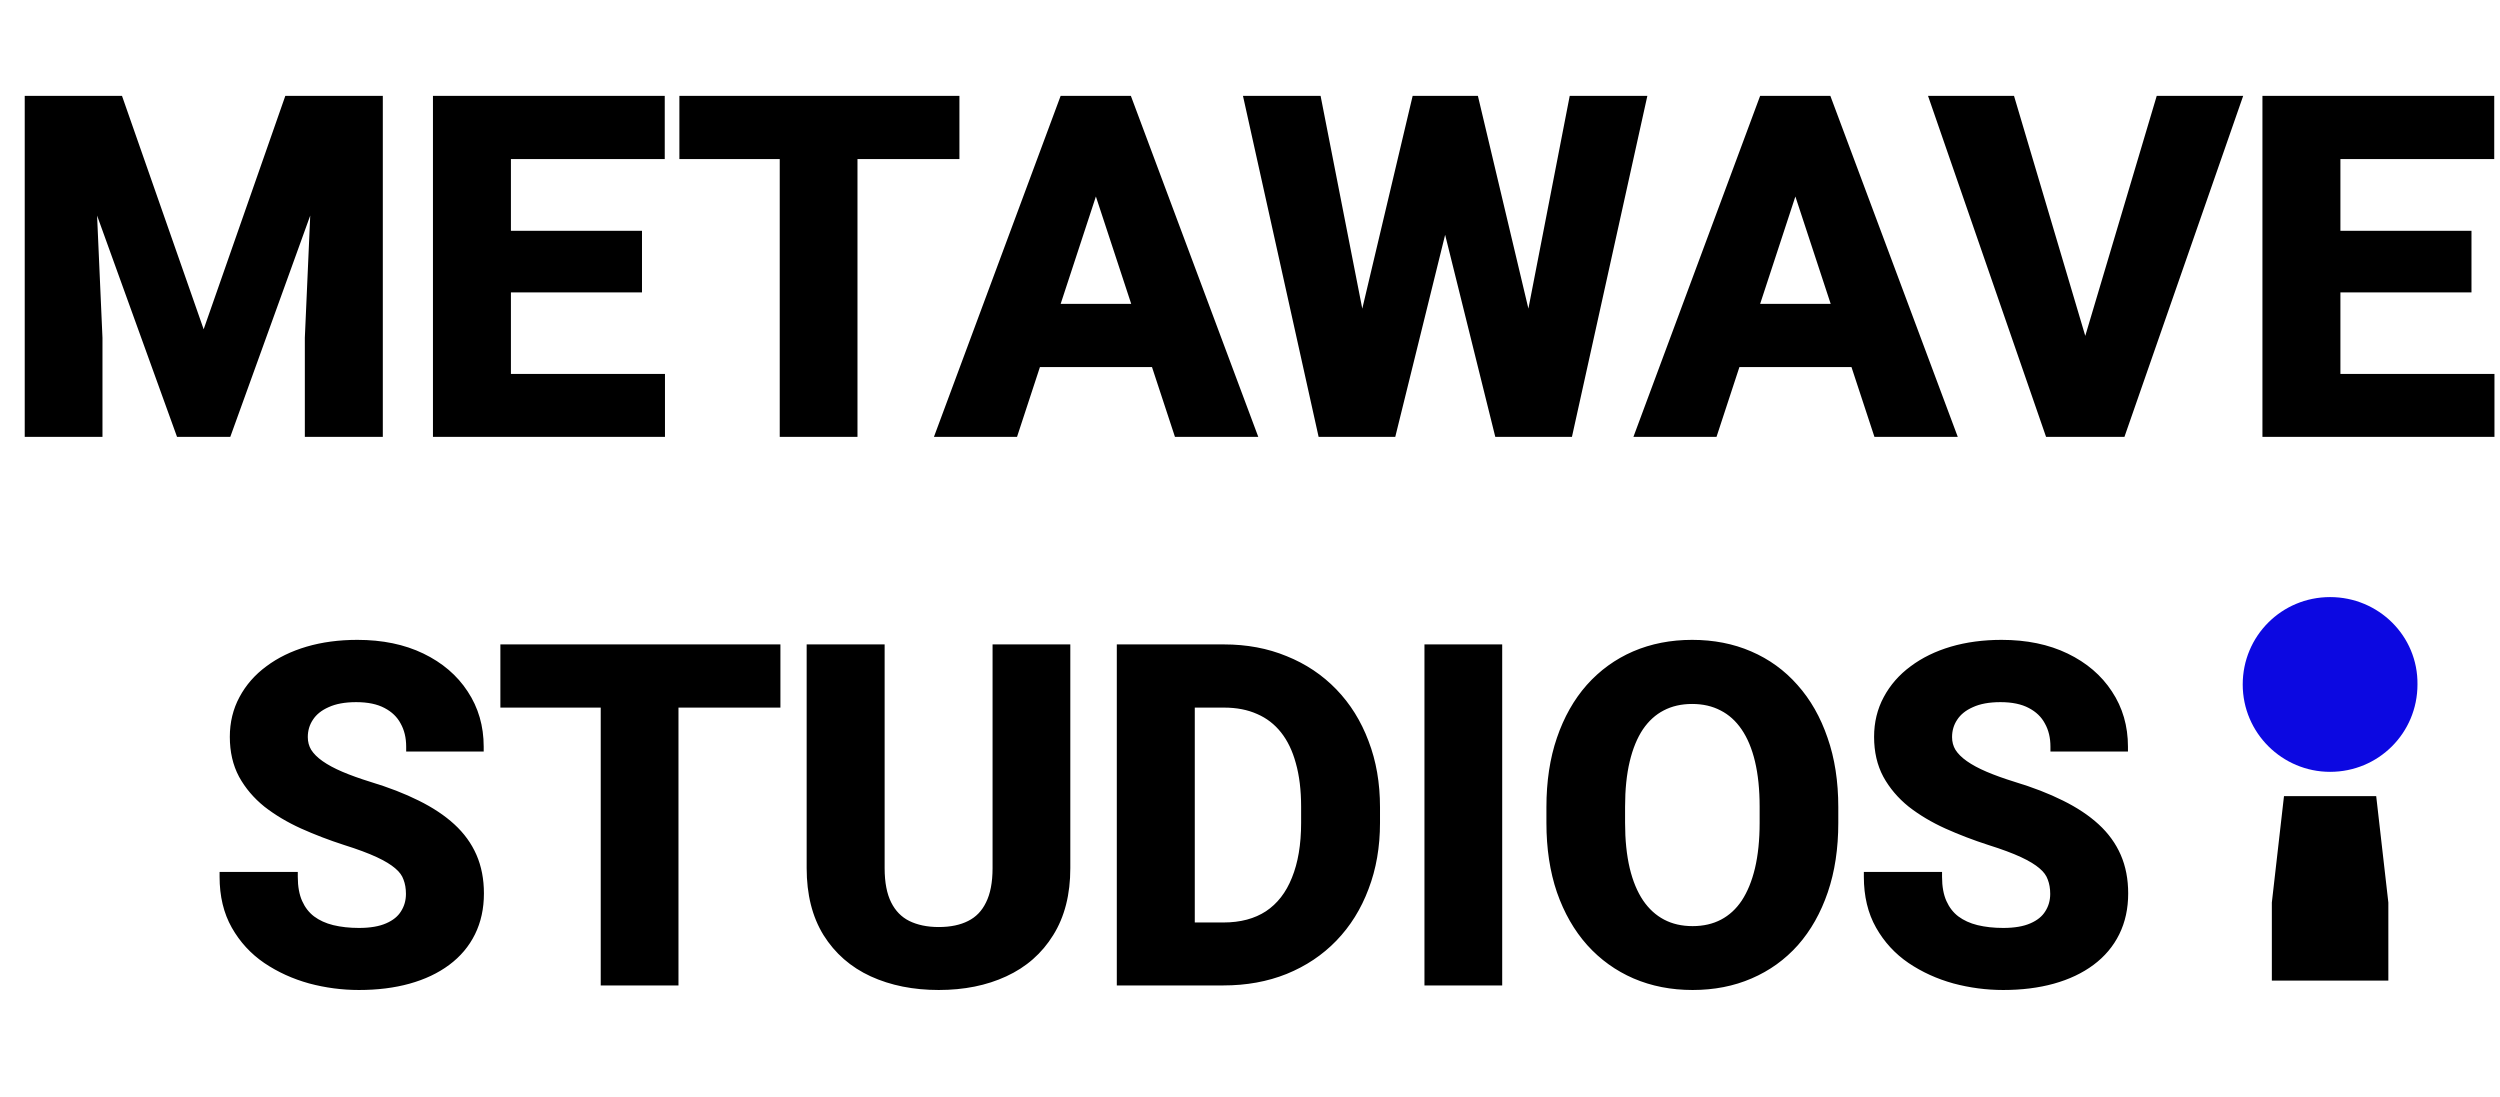 <svg width="515" height="226" viewBox="0 0 515 226" fill="none" xmlns="http://www.w3.org/2000/svg">
<path d="M12.516 20.75H24.422L41.953 70.859L59.484 20.75H71.391L46.734 89H37.172L12.516 20.75ZM6.094 20.75H17.953L20.109 69.594V89H6.094V20.75ZM65.953 20.75H77.859V89H63.797V69.594L65.953 20.75ZM135.984 78.031V89H99.656V78.031H135.984ZM104.25 20.75V89H90.188V20.75H104.25ZM131.25 48.547V59.234H99.656V48.547H131.25ZM135.938 20.75V31.766H99.656V20.75H135.938ZM175.641 20.75V89H161.625V20.75H175.641ZM196.641 20.75V31.766H140.953V20.75H196.641ZM227.344 32.422L208.781 89H193.828L219.188 20.75H228.703L227.344 32.422ZM242.766 89L224.156 32.422L222.656 20.75H232.266L257.766 89H242.766ZM241.922 63.594V74.609H205.875V63.594H241.922ZM278.203 78.172L291.797 20.75H299.391L301.125 30.312L286.641 89H278.484L278.203 78.172ZM271.219 20.75L282.469 78.172L281.531 89H272.438L257.297 20.75H271.219ZM313.078 77.938L324.188 20.75H338.109L323.016 89H313.922L313.078 77.938ZM303.656 20.75L317.344 78.406L316.969 89H308.812L294.234 30.266L296.109 20.75H303.656ZM371.438 32.422L352.875 89H337.922L363.281 20.75H372.797L371.438 32.422ZM386.859 89L368.25 32.422L366.75 20.75H376.359L401.859 89H386.859ZM386.016 63.594V74.609H349.969V63.594H386.016ZM428.953 74.75L445.031 20.75H460.688L436.922 89H426.609L428.953 74.75ZM414.141 20.75L430.172 74.75L432.609 89H422.203L398.578 20.75H414.141ZM512.859 78.031V89H476.531V78.031H512.859ZM481.125 20.75V89H467.062V20.75H481.125ZM508.125 48.547V59.234H476.531V48.547H508.125ZM512.812 20.75V31.766H476.531V20.75H512.812Z" fill="black"/>
<path d="M12.516 20.75V19.75H11.091L11.575 21.09L12.516 20.75ZM24.422 20.75L25.366 20.42L25.131 19.75H24.422V20.75ZM41.953 70.859L41.009 71.19L41.953 73.888L42.897 71.19L41.953 70.859ZM59.484 20.75V19.75H58.775L58.541 20.42L59.484 20.75ZM71.391 20.75L72.331 21.09L72.815 19.75H71.391V20.75ZM46.734 89V90H47.436L47.675 89.34L46.734 89ZM37.172 89L36.231 89.34L36.47 90H37.172V89ZM6.094 20.75V19.75H5.094V20.75H6.094ZM17.953 20.75L18.952 20.706L18.91 19.75H17.953V20.75ZM20.109 69.594H21.109V69.572L21.108 69.55L20.109 69.594ZM20.109 89V90H21.109V89H20.109ZM6.094 89H5.094V90H6.094V89ZM65.953 20.75V19.75H64.996L64.954 20.706L65.953 20.75ZM77.859 20.75H78.859V19.75H77.859V20.75ZM77.859 89V90H78.859V89H77.859ZM63.797 89H62.797V90H63.797V89ZM63.797 69.594L62.798 69.55L62.797 69.572V69.594H63.797ZM12.516 21.75H24.422V19.75H12.516V21.75ZM23.478 21.08L41.009 71.19L42.897 70.529L25.366 20.42L23.478 21.08ZM42.897 71.19L60.428 21.08L58.541 20.42L41.009 70.529L42.897 71.19ZM59.484 21.75H71.391V19.75H59.484V21.75ZM70.45 20.41L45.794 88.66L47.675 89.34L72.331 21.09L70.45 20.41ZM46.734 88H37.172V90H46.734V88ZM38.112 88.66L13.456 20.41L11.575 21.09L36.231 89.34L38.112 88.66ZM6.094 21.75H17.953V19.75H6.094V21.75ZM16.954 20.794L19.11 69.638L21.108 69.55L18.952 20.706L16.954 20.794ZM19.109 69.594V89H21.109V69.594H19.109ZM20.109 88H6.094V90H20.109V88ZM7.094 89V20.75H5.094V89H7.094ZM65.953 21.75H77.859V19.75H65.953V21.75ZM76.859 20.75V89H78.859V20.75H76.859ZM77.859 88H63.797V90H77.859V88ZM64.797 89V69.594H62.797V89H64.797ZM64.796 69.638L66.952 20.794L64.954 20.706L62.798 69.55L64.796 69.638ZM135.984 78.031H136.984V77.031H135.984V78.031ZM135.984 89V90H136.984V89H135.984ZM99.656 89H98.656V90H99.656V89ZM99.656 78.031V77.031H98.656V78.031H99.656ZM104.25 20.75H105.25V19.75H104.25V20.75ZM104.25 89V90H105.25V89H104.25ZM90.188 89H89.188V90H90.188V89ZM90.188 20.75V19.75H89.188V20.75H90.188ZM131.25 48.547H132.25V47.547H131.25V48.547ZM131.25 59.234V60.234H132.25V59.234H131.25ZM99.656 59.234H98.656V60.234H99.656V59.234ZM99.656 48.547V47.547H98.656V48.547H99.656ZM135.938 20.75H136.938V19.75H135.938V20.75ZM135.938 31.766V32.766H136.938V31.766H135.938ZM99.656 31.766H98.656V32.766H99.656V31.766ZM99.656 20.75V19.75H98.656V20.75H99.656ZM134.984 78.031V89H136.984V78.031H134.984ZM135.984 88H99.656V90H135.984V88ZM100.656 89V78.031H98.656V89H100.656ZM99.656 79.031H135.984V77.031H99.656V79.031ZM103.25 20.75V89H105.25V20.75H103.25ZM104.25 88H90.188V90H104.25V88ZM91.188 89V20.75H89.188V89H91.188ZM90.188 21.75H104.25V19.75H90.188V21.75ZM130.25 48.547V59.234H132.25V48.547H130.25ZM131.25 58.234H99.656V60.234H131.25V58.234ZM100.656 59.234V48.547H98.656V59.234H100.656ZM99.656 49.547H131.25V47.547H99.656V49.547ZM134.938 20.75V31.766H136.938V20.75H134.938ZM135.938 30.766H99.656V32.766H135.938V30.766ZM100.656 31.766V20.75H98.656V31.766H100.656ZM99.656 21.75H135.938V19.75H99.656V21.75ZM175.641 20.75H176.641V19.75H175.641V20.75ZM175.641 89V90H176.641V89H175.641ZM161.625 89H160.625V90H161.625V89ZM161.625 20.75V19.75H160.625V20.75H161.625ZM196.641 20.75H197.641V19.75H196.641V20.75ZM196.641 31.766V32.766H197.641V31.766H196.641ZM140.953 31.766H139.953V32.766H140.953V31.766ZM140.953 20.75V19.75H139.953V20.75H140.953ZM174.641 20.75V89H176.641V20.75H174.641ZM175.641 88H161.625V90H175.641V88ZM162.625 89V20.75H160.625V89H162.625ZM161.625 21.75H175.641V19.75H161.625V21.75ZM195.641 20.75V31.766H197.641V20.75H195.641ZM196.641 30.766H140.953V32.766H196.641V30.766ZM141.953 31.766V20.75H139.953V31.766H141.953ZM140.953 21.75H196.641V19.75H140.953V21.75ZM227.344 32.422L228.294 32.734L228.325 32.638L228.337 32.538L227.344 32.422ZM208.781 89V90H209.506L209.731 89.312L208.781 89ZM193.828 89L192.891 88.652L192.39 90H193.828V89ZM219.188 20.75V19.75H218.492L218.25 20.402L219.188 20.75ZM228.703 20.75L229.696 20.866L229.826 19.75H228.703V20.75ZM242.766 89L241.816 89.312L242.042 90H242.766V89ZM224.156 32.422L223.164 32.549L223.177 32.644L223.206 32.734L224.156 32.422ZM222.656 20.75V19.75H221.52L221.664 20.878L222.656 20.75ZM232.266 20.75L233.202 20.4L232.96 19.75H232.266V20.75ZM257.766 89V90H259.207L258.702 88.65L257.766 89ZM241.922 63.594H242.922V62.594H241.922V63.594ZM241.922 74.609V75.609H242.922V74.609H241.922ZM205.875 74.609H204.875V75.609H205.875V74.609ZM205.875 63.594V62.594H204.875V63.594H205.875ZM226.394 32.11L207.831 88.688L209.731 89.312L228.294 32.734L226.394 32.11ZM208.781 88H193.828V90H208.781V88ZM194.766 89.348L220.125 21.098L218.25 20.402L192.891 88.652L194.766 89.348ZM219.188 21.75H228.703V19.75H219.188V21.75ZM227.71 20.634L226.35 32.306L228.337 32.538L229.696 20.866L227.71 20.634ZM243.716 88.688L225.106 32.109L223.206 32.734L241.816 89.312L243.716 88.688ZM225.148 32.294L223.648 20.622L221.664 20.878L223.164 32.549L225.148 32.294ZM222.656 21.75H232.266V19.75H222.656V21.75ZM231.329 21.1L256.829 89.35L258.702 88.65L233.202 20.4L231.329 21.1ZM257.766 88H242.766V90H257.766V88ZM240.922 63.594V74.609H242.922V63.594H240.922ZM241.922 73.609H205.875V75.609H241.922V73.609ZM206.875 74.609V63.594H204.875V74.609H206.875ZM205.875 64.594H241.922V62.594H205.875V64.594ZM278.203 78.172L277.23 77.942L277.2 78.068L277.203 78.198L278.203 78.172ZM291.797 20.75V19.75H291.006L290.824 20.52L291.797 20.75ZM299.391 20.75L300.375 20.572L300.226 19.75H299.391V20.75ZM301.125 30.312L302.096 30.552L302.147 30.345L302.109 30.134L301.125 30.312ZM286.641 89V90H287.424L287.611 89.24L286.641 89ZM278.484 89L277.485 89.026L277.51 90H278.484V89ZM271.219 20.75L272.2 20.558L272.042 19.75H271.219V20.75ZM282.469 78.172L283.465 78.258L283.477 78.118L283.45 77.98L282.469 78.172ZM281.531 89V90H282.448L282.528 89.086L281.531 89ZM272.438 89L271.461 89.217L271.635 90H272.438V89ZM257.297 20.75V19.75H256.051L256.321 20.967L257.297 20.75ZM313.078 77.938L312.096 77.747L312.071 77.879L312.081 78.014L313.078 77.938ZM324.188 20.75V19.75H323.363L323.206 20.559L324.188 20.75ZM338.109 20.75L339.086 20.966L339.355 19.75H338.109V20.75ZM323.016 89V90H323.819L323.992 89.216L323.016 89ZM313.922 89L312.925 89.076L312.995 90H313.922V89ZM303.656 20.75L304.629 20.519L304.447 19.75H303.656V20.75ZM317.344 78.406L318.343 78.442L318.348 78.307L318.317 78.175L317.344 78.406ZM316.969 89V90H317.934L317.968 89.035L316.969 89ZM308.812 89L307.842 89.241L308.03 90H308.812V89ZM294.234 30.266L293.253 30.072L293.21 30.291L293.264 30.506L294.234 30.266ZM296.109 20.75V19.75H295.287L295.128 20.557L296.109 20.75ZM279.176 78.402L292.77 20.98L290.824 20.52L277.23 77.942L279.176 78.402ZM291.797 21.75H299.391V19.75H291.797V21.75ZM298.407 20.928L300.141 30.491L302.109 30.134L300.375 20.572L298.407 20.928ZM300.154 30.073L285.67 88.76L287.611 89.24L302.096 30.552L300.154 30.073ZM286.641 88H278.484V90H286.641V88ZM279.484 88.974L279.203 78.146L277.203 78.198L277.485 89.026L279.484 88.974ZM270.237 20.942L281.487 78.364L283.45 77.98L272.2 20.558L270.237 20.942ZM281.472 78.086L280.535 88.914L282.528 89.086L283.465 78.258L281.472 78.086ZM281.531 88H272.438V90H281.531V88ZM273.414 88.783L258.273 20.533L256.321 20.967L271.461 89.217L273.414 88.783ZM257.297 21.75H271.219V19.75H257.297V21.75ZM314.06 78.128L325.169 20.941L323.206 20.559L312.096 77.747L314.06 78.128ZM324.188 21.75H338.109V19.75H324.188V21.75ZM337.133 20.534L322.039 88.784L323.992 89.216L339.086 20.966L337.133 20.534ZM323.016 88H313.922V90H323.016V88ZM314.919 88.924L314.075 77.861L312.081 78.014L312.925 89.076L314.919 88.924ZM302.683 20.981L316.371 78.637L318.317 78.175L304.629 20.519L302.683 20.981ZM316.344 78.371L315.969 88.965L317.968 89.035L318.343 78.442L316.344 78.371ZM316.969 88H308.812V90H316.969V88ZM309.783 88.759L295.205 30.025L293.264 30.506L307.842 89.241L309.783 88.759ZM295.216 30.459L297.091 20.943L295.128 20.557L293.253 30.072L295.216 30.459ZM296.109 21.75H303.656V19.75H296.109V21.75ZM371.438 32.422L372.388 32.734L372.419 32.638L372.431 32.538L371.438 32.422ZM352.875 89V90H353.599L353.825 89.312L352.875 89ZM337.922 89L336.984 88.652L336.484 90H337.922V89ZM363.281 20.75V19.75H362.586L362.344 20.402L363.281 20.75ZM372.797 20.75L373.79 20.866L373.92 19.75H372.797V20.75ZM386.859 89L385.909 89.312L386.136 90H386.859V89ZM368.25 32.422L367.258 32.549L367.27 32.644L367.3 32.734L368.25 32.422ZM366.75 20.75V19.75H365.613L365.758 20.878L366.75 20.75ZM376.359 20.75L377.296 20.4L377.053 19.75H376.359V20.75ZM401.859 89V90H403.301L402.796 88.65L401.859 89ZM386.016 63.594H387.016V62.594H386.016V63.594ZM386.016 74.609V75.609H387.016V74.609H386.016ZM349.969 74.609H348.969V75.609H349.969V74.609ZM349.969 63.594V62.594H348.969V63.594H349.969ZM370.487 32.11L351.925 88.688L353.825 89.312L372.388 32.734L370.487 32.11ZM352.875 88H337.922V90H352.875V88ZM338.859 89.348L364.219 21.098L362.344 20.402L336.984 88.652L338.859 89.348ZM363.281 21.75H372.797V19.75H363.281V21.75ZM371.804 20.634L370.444 32.306L372.431 32.538L373.79 20.866L371.804 20.634ZM387.809 88.688L369.2 32.109L367.3 32.734L385.909 89.312L387.809 88.688ZM369.242 32.294L367.742 20.622L365.758 20.878L367.258 32.549L369.242 32.294ZM366.75 21.75H376.359V19.75H366.75V21.75ZM375.423 21.1L400.923 89.35L402.796 88.65L377.296 20.4L375.423 21.1ZM401.859 88H386.859V90H401.859V88ZM385.016 63.594V74.609H387.016V63.594H385.016ZM386.016 73.609H349.969V75.609H386.016V73.609ZM350.969 74.609V63.594H348.969V74.609H350.969ZM349.969 64.594H386.016V62.594H349.969V64.594ZM428.953 74.75L427.995 74.465L427.977 74.525L427.966 74.588L428.953 74.75ZM445.031 20.75V19.75H444.286L444.073 20.465L445.031 20.75ZM460.688 20.75L461.632 21.079L462.095 19.75H460.688V20.75ZM436.922 89V90H437.633L437.866 89.329L436.922 89ZM426.609 89L425.623 88.838L425.431 90H426.609V89ZM414.141 20.75L415.099 20.465L414.887 19.75H414.141V20.75ZM430.172 74.75L431.158 74.581L431.148 74.523L431.131 74.465L430.172 74.75ZM432.609 89V90H433.795L433.595 88.831L432.609 89ZM422.203 89L421.258 89.327L421.491 90H422.203V89ZM398.578 20.75V19.75H397.174L397.633 21.077L398.578 20.75ZM429.912 75.035L445.99 21.035L444.073 20.465L427.995 74.465L429.912 75.035ZM445.031 21.75H460.688V19.75H445.031V21.75ZM459.743 20.421L435.977 88.671L437.866 89.329L461.632 21.079L459.743 20.421ZM436.922 88H426.609V90H436.922V88ZM427.596 89.162L429.94 74.912L427.966 74.588L425.623 88.838L427.596 89.162ZM413.182 21.035L429.213 75.035L431.131 74.465L415.099 20.465L413.182 21.035ZM429.186 74.919L431.624 89.169L433.595 88.831L431.158 74.581L429.186 74.919ZM432.609 88H422.203V90H432.609V88ZM423.148 88.673L399.523 20.423L397.633 21.077L421.258 89.327L423.148 88.673ZM398.578 21.75H414.141V19.75H398.578V21.75ZM512.859 78.031H513.859V77.031H512.859V78.031ZM512.859 89V90H513.859V89H512.859ZM476.531 89H475.531V90H476.531V89ZM476.531 78.031V77.031H475.531V78.031H476.531ZM481.125 20.75H482.125V19.75H481.125V20.75ZM481.125 89V90H482.125V89H481.125ZM467.062 89H466.062V90H467.062V89ZM467.062 20.75V19.75H466.062V20.75H467.062ZM508.125 48.547H509.125V47.547H508.125V48.547ZM508.125 59.234V60.234H509.125V59.234H508.125ZM476.531 59.234H475.531V60.234H476.531V59.234ZM476.531 48.547V47.547H475.531V48.547H476.531ZM512.812 20.75H513.812V19.75H512.812V20.75ZM512.812 31.766V32.766H513.812V31.766H512.812ZM476.531 31.766H475.531V32.766H476.531V31.766ZM476.531 20.75V19.75H475.531V20.75H476.531ZM511.859 78.031V89H513.859V78.031H511.859ZM512.859 88H476.531V90H512.859V88ZM477.531 89V78.031H475.531V89H477.531ZM476.531 79.031H512.859V77.031H476.531V79.031ZM480.125 20.75V89H482.125V20.75H480.125ZM481.125 88H467.062V90H481.125V88ZM468.062 89V20.75H466.062V89H468.062ZM467.062 21.75H481.125V19.75H467.062V21.75ZM507.125 48.547V59.234H509.125V48.547H507.125ZM508.125 58.234H476.531V60.234H508.125V58.234ZM477.531 59.234V48.547H475.531V59.234H477.531ZM476.531 49.547H508.125V47.547H476.531V49.547ZM511.812 20.75V31.766H513.812V20.75H511.812ZM512.812 30.766H476.531V32.766H512.812V30.766ZM477.531 31.766V20.75H475.531V31.766H477.531ZM476.531 21.75H512.812V19.75H476.531V21.75Z" fill="black"/>
<path d="M84.625 184.141C84.625 182.922 84.438 181.828 84.062 180.859C83.719 179.859 83.062 178.953 82.094 178.141C81.125 177.297 79.766 176.469 78.016 175.656C76.266 174.844 74 174 71.219 173.125C68.125 172.125 65.188 171 62.406 169.75C59.656 168.5 57.219 167.047 55.094 165.391C53 163.703 51.344 161.75 50.125 159.531C48.938 157.312 48.344 154.734 48.344 151.797C48.344 148.953 48.969 146.375 50.219 144.062C51.469 141.719 53.219 139.719 55.469 138.062C57.719 136.375 60.375 135.078 63.438 134.172C66.531 133.266 69.922 132.812 73.609 132.812C78.641 132.812 83.031 133.719 86.781 135.531C90.531 137.344 93.438 139.828 95.5 142.984C97.594 146.141 98.641 149.75 98.641 153.812H84.672C84.672 151.812 84.25 150.062 83.406 148.562C82.594 147.031 81.344 145.828 79.656 144.953C78 144.078 75.906 143.641 73.375 143.641C70.938 143.641 68.906 144.016 67.281 144.766C65.656 145.484 64.438 146.469 63.625 147.719C62.812 148.938 62.406 150.312 62.406 151.844C62.406 153 62.688 154.047 63.25 154.984C63.844 155.922 64.719 156.797 65.875 157.609C67.031 158.422 68.453 159.188 70.141 159.906C71.828 160.625 73.781 161.328 76 162.016C79.719 163.141 82.984 164.406 85.797 165.812C88.641 167.219 91.016 168.797 92.922 170.547C94.828 172.297 96.266 174.281 97.234 176.5C98.203 178.719 98.688 181.234 98.688 184.047C98.688 187.016 98.109 189.672 96.953 192.016C95.797 194.359 94.125 196.344 91.938 197.969C89.75 199.594 87.141 200.828 84.109 201.672C81.078 202.516 77.688 202.938 73.938 202.938C70.562 202.938 67.234 202.5 63.953 201.625C60.672 200.719 57.688 199.359 55 197.547C52.344 195.734 50.219 193.422 48.625 190.609C47.031 187.797 46.234 184.469 46.234 180.625H60.344C60.344 182.75 60.672 184.547 61.328 186.016C61.984 187.484 62.906 188.672 64.094 189.578C65.312 190.484 66.75 191.141 68.406 191.547C70.094 191.953 71.938 192.156 73.938 192.156C76.375 192.156 78.375 191.812 79.938 191.125C81.531 190.438 82.703 189.484 83.453 188.266C84.234 187.047 84.625 185.672 84.625 184.141ZM138.766 133.75V202H124.75V133.75H138.766ZM159.766 133.75V144.766H104.078V133.75H159.766ZM205.469 133.75H219.484V178.844C219.484 184.094 218.359 188.516 216.109 192.109C213.891 195.703 210.812 198.406 206.875 200.219C202.969 202.031 198.469 202.938 193.375 202.938C188.281 202.938 183.75 202.031 179.781 200.219C175.844 198.406 172.75 195.703 170.5 192.109C168.281 188.516 167.172 184.094 167.172 178.844V133.75H181.234V178.844C181.234 181.906 181.719 184.406 182.688 186.344C183.656 188.281 185.047 189.703 186.859 190.609C188.703 191.516 190.875 191.969 193.375 191.969C195.938 191.969 198.109 191.516 199.891 190.609C201.703 189.703 203.078 188.281 204.016 186.344C204.984 184.406 205.469 181.906 205.469 178.844V133.75ZM252.016 202H237.156L237.25 191.031H252.016C255.703 191.031 258.812 190.203 261.344 188.547C263.875 186.859 265.781 184.406 267.062 181.188C268.375 177.969 269.031 174.078 269.031 169.516V166.188C269.031 162.688 268.656 159.609 267.906 156.953C267.188 154.297 266.109 152.062 264.672 150.25C263.234 148.438 261.469 147.078 259.375 146.172C257.281 145.234 254.875 144.766 252.156 144.766H236.875V133.75H252.156C256.719 133.75 260.891 134.531 264.672 136.094C268.484 137.625 271.781 139.828 274.562 142.703C277.344 145.578 279.484 149.016 280.984 153.016C282.516 156.984 283.281 161.406 283.281 166.281V169.516C283.281 174.359 282.516 178.781 280.984 182.781C279.484 186.781 277.344 190.219 274.562 193.094C271.812 195.938 268.516 198.141 264.672 199.703C260.859 201.234 256.641 202 252.016 202ZM245.125 133.75V202H231.062V133.75H245.125ZM308.453 133.75V202H294.438V133.75H308.453ZM377.688 166.281V169.516C377.688 174.703 376.984 179.359 375.578 183.484C374.172 187.609 372.188 191.125 369.625 194.031C367.062 196.906 364 199.109 360.438 200.641C356.906 202.172 352.984 202.938 348.672 202.938C344.391 202.938 340.469 202.172 336.906 200.641C333.375 199.109 330.312 196.906 327.719 194.031C325.125 191.125 323.109 187.609 321.672 183.484C320.266 179.359 319.562 174.703 319.562 169.516V166.281C319.562 161.062 320.266 156.406 321.672 152.312C323.078 148.188 325.062 144.672 327.625 141.766C330.219 138.859 333.281 136.641 336.812 135.109C340.375 133.578 344.297 132.812 348.578 132.812C352.891 132.812 356.812 133.578 360.344 135.109C363.906 136.641 366.969 138.859 369.531 141.766C372.125 144.672 374.125 148.188 375.531 152.312C376.969 156.406 377.688 161.062 377.688 166.281ZM363.484 169.516V166.188C363.484 162.562 363.156 159.375 362.5 156.625C361.844 153.875 360.875 151.562 359.594 149.688C358.312 147.812 356.75 146.406 354.906 145.469C353.062 144.5 350.953 144.016 348.578 144.016C346.203 144.016 344.094 144.5 342.25 145.469C340.438 146.406 338.891 147.812 337.609 149.688C336.359 151.562 335.406 153.875 334.75 156.625C334.094 159.375 333.766 162.562 333.766 166.188V169.516C333.766 173.109 334.094 176.297 334.75 179.078C335.406 181.828 336.375 184.156 337.656 186.062C338.938 187.938 340.5 189.359 342.344 190.328C344.188 191.297 346.297 191.781 348.672 191.781C351.047 191.781 353.156 191.297 355 190.328C356.844 189.359 358.391 187.938 359.641 186.062C360.891 184.156 361.844 181.828 362.5 179.078C363.156 176.297 363.484 173.109 363.484 169.516ZM423.344 184.141C423.344 182.922 423.156 181.828 422.781 180.859C422.438 179.859 421.781 178.953 420.812 178.141C419.844 177.297 418.484 176.469 416.734 175.656C414.984 174.844 412.719 174 409.938 173.125C406.844 172.125 403.906 171 401.125 169.75C398.375 168.5 395.938 167.047 393.812 165.391C391.719 163.703 390.062 161.75 388.844 159.531C387.656 157.312 387.062 154.734 387.062 151.797C387.062 148.953 387.688 146.375 388.938 144.062C390.188 141.719 391.938 139.719 394.188 138.062C396.438 136.375 399.094 135.078 402.156 134.172C405.25 133.266 408.641 132.812 412.328 132.812C417.359 132.812 421.75 133.719 425.5 135.531C429.25 137.344 432.156 139.828 434.219 142.984C436.312 146.141 437.359 149.75 437.359 153.812H423.391C423.391 151.812 422.969 150.062 422.125 148.562C421.312 147.031 420.062 145.828 418.375 144.953C416.719 144.078 414.625 143.641 412.094 143.641C409.656 143.641 407.625 144.016 406 144.766C404.375 145.484 403.156 146.469 402.344 147.719C401.531 148.938 401.125 150.312 401.125 151.844C401.125 153 401.406 154.047 401.969 154.984C402.562 155.922 403.438 156.797 404.594 157.609C405.75 158.422 407.172 159.188 408.859 159.906C410.547 160.625 412.5 161.328 414.719 162.016C418.438 163.141 421.703 164.406 424.516 165.812C427.359 167.219 429.734 168.797 431.641 170.547C433.547 172.297 434.984 174.281 435.953 176.5C436.922 178.719 437.406 181.234 437.406 184.047C437.406 187.016 436.828 189.672 435.672 192.016C434.516 194.359 432.844 196.344 430.656 197.969C428.469 199.594 425.859 200.828 422.828 201.672C419.797 202.516 416.406 202.938 412.656 202.938C409.281 202.938 405.953 202.5 402.672 201.625C399.391 200.719 396.406 199.359 393.719 197.547C391.062 195.734 388.938 193.422 387.344 190.609C385.75 187.797 384.953 184.469 384.953 180.625H399.062C399.062 182.75 399.391 184.547 400.047 186.016C400.703 187.484 401.625 188.672 402.812 189.578C404.031 190.484 405.469 191.141 407.125 191.547C408.812 191.953 410.656 192.156 412.656 192.156C415.094 192.156 417.094 191.812 418.656 191.125C420.25 190.438 421.422 189.484 422.172 188.266C422.953 187.047 423.344 185.672 423.344 184.141Z" fill="black"/>
<path d="M84.062 180.859L83.117 181.184L83.123 181.203L83.13 181.22L84.062 180.859ZM82.094 178.141L81.437 178.895L81.444 178.901L81.451 178.907L82.094 178.141ZM71.219 173.125L70.911 174.077L70.919 174.079L71.219 173.125ZM62.406 169.75L61.992 170.66L61.996 170.662L62.406 169.75ZM55.094 165.391L54.466 166.169L54.473 166.174L54.479 166.179L55.094 165.391ZM50.125 159.531L49.243 160.003L49.248 160.013L50.125 159.531ZM50.219 144.062L51.099 144.538L51.101 144.533L50.219 144.062ZM55.469 138.062L56.062 138.868L56.069 138.863L55.469 138.062ZM63.438 134.172L63.156 133.212L63.154 133.213L63.438 134.172ZM95.5 142.984L94.663 143.531L94.667 143.537L95.5 142.984ZM98.641 153.812V154.812H99.641V153.812H98.641ZM84.672 153.812H83.672V154.812H84.672V153.812ZM83.406 148.562L82.523 149.031L82.529 149.042L82.535 149.053L83.406 148.562ZM79.656 144.953L79.189 145.837L79.196 145.841L79.656 144.953ZM67.281 144.766L67.686 145.68L67.693 145.677L67.7 145.674L67.281 144.766ZM63.625 147.719L64.457 148.273L64.463 148.264L63.625 147.719ZM63.25 154.984L62.392 155.499L62.399 155.509L62.405 155.519L63.25 154.984ZM76 162.016L75.704 162.971L75.71 162.973L76 162.016ZM85.797 165.812L85.35 166.707L85.354 166.709L85.797 165.812ZM63.953 201.625L63.687 202.589L63.696 202.591L63.953 201.625ZM55 197.547L54.436 198.373L54.441 198.376L55 197.547ZM46.234 180.625V179.625H45.234V180.625H46.234ZM60.344 180.625H61.344V179.625H60.344V180.625ZM64.094 189.578L63.487 190.373L63.497 190.381L64.094 189.578ZM68.406 191.547L68.168 192.518L68.172 192.519L68.406 191.547ZM79.938 191.125L79.541 190.207L79.535 190.21L79.938 191.125ZM83.453 188.266L82.611 187.726L82.606 187.734L82.602 187.742L83.453 188.266ZM85.625 184.141C85.625 182.819 85.422 181.6 84.995 180.498L83.13 181.22C83.453 182.056 83.625 183.024 83.625 184.141H85.625ZM85.008 180.534C84.595 179.332 83.817 178.281 82.736 177.374L81.451 178.907C82.308 179.626 82.843 180.387 83.117 181.184L85.008 180.534ZM82.751 177.387C81.685 176.458 80.234 175.584 78.437 174.749L77.594 176.563C79.297 177.354 80.565 178.135 81.437 178.895L82.751 177.387ZM78.437 174.749C76.633 173.912 74.323 173.053 71.519 172.171L70.919 174.079C73.677 174.947 75.898 175.776 77.594 176.563L78.437 174.749ZM71.526 172.173C68.465 171.184 65.562 170.072 62.816 168.838L61.996 170.662C64.813 171.928 67.785 173.066 70.911 174.077L71.526 172.173ZM62.82 168.84C60.133 167.618 57.765 166.204 55.709 164.602L54.479 166.179C56.673 167.889 59.179 169.382 61.992 170.66L62.82 168.84ZM55.721 164.612C53.723 163.001 52.154 161.147 51.002 159.05L49.248 160.013C50.534 162.353 52.277 164.405 54.466 166.169L55.721 164.612ZM51.007 159.059C49.909 157.008 49.344 154.597 49.344 151.797H47.344C47.344 154.871 47.966 157.617 49.243 160.003L51.007 159.059ZM49.344 151.797C49.344 149.105 49.934 146.693 51.099 144.538L49.339 143.587C48.004 146.057 47.344 148.801 47.344 151.797H49.344ZM51.101 144.533C52.277 142.328 53.925 140.44 56.062 138.868L54.876 137.257C52.512 138.997 50.66 141.11 49.336 143.592L51.101 144.533ZM56.069 138.863C58.212 137.255 60.758 136.008 63.721 135.131L63.154 133.213C59.992 134.148 57.226 135.495 54.869 137.262L56.069 138.863ZM63.719 135.132C66.709 134.256 70.004 133.812 73.609 133.812V131.812C69.84 131.812 66.353 132.276 63.156 133.212L63.719 135.132ZM73.609 133.812C78.521 133.812 82.757 134.697 86.346 136.432L87.216 134.631C83.305 132.741 78.76 131.812 73.609 131.812V133.812ZM86.346 136.432C89.95 138.174 92.71 140.543 94.663 143.531L96.337 142.437C94.165 139.113 91.112 136.514 87.216 134.631L86.346 136.432ZM94.667 143.537C96.644 146.518 97.641 149.932 97.641 153.812H99.641C99.641 149.568 98.544 145.764 96.333 142.432L94.667 143.537ZM98.641 152.812H84.672V154.812H98.641V152.812ZM85.672 153.812C85.672 151.669 85.219 149.745 84.278 148.072L82.535 149.053C83.281 150.38 83.672 151.956 83.672 153.812H85.672ZM84.29 148.094C83.373 146.366 81.966 145.024 80.117 144.065L79.196 145.841C80.721 146.632 81.815 147.697 82.523 149.031L84.29 148.094ZM80.123 144.069C78.282 143.096 76.014 142.641 73.375 142.641V144.641C75.798 144.641 77.718 145.06 79.189 145.837L80.123 144.069ZM73.375 142.641C70.842 142.641 68.657 143.029 66.862 143.858L67.7 145.674C69.155 145.002 71.033 144.641 73.375 144.641V142.641ZM66.877 143.851C65.109 144.633 63.724 145.732 62.787 147.174L64.463 148.264C65.151 147.205 66.204 146.336 67.686 145.68L66.877 143.851ZM62.793 147.164C61.866 148.555 61.406 150.125 61.406 151.844H63.406C63.406 150.5 63.759 149.32 64.457 148.273L62.793 147.164ZM61.406 151.844C61.406 153.17 61.731 154.397 62.392 155.499L64.108 154.47C63.644 153.697 63.406 152.83 63.406 151.844H61.406ZM62.405 155.519C63.086 156.594 64.064 157.559 65.3 158.428L66.45 156.791C65.373 156.035 64.602 155.25 64.095 154.449L62.405 155.519ZM65.3 158.428C66.528 159.29 68.015 160.088 69.749 160.826L70.532 158.986C68.891 158.287 67.535 157.554 66.45 156.791L65.3 158.428ZM69.749 160.826C71.475 161.561 73.461 162.276 75.704 162.971L76.296 161.06C74.102 160.38 72.182 159.689 70.532 158.986L69.749 160.826ZM75.71 162.973C79.387 164.085 82.598 165.331 85.35 166.707L86.244 164.918C83.371 163.481 80.05 162.196 76.29 161.058L75.71 162.973ZM85.354 166.709C88.131 168.082 90.423 169.61 92.246 171.284L93.598 169.81C91.609 167.984 89.15 166.355 86.24 164.916L85.354 166.709ZM92.246 171.284C94.056 172.946 95.409 174.818 96.318 176.9L98.151 176.1C97.123 173.745 95.6 171.648 93.598 169.81L92.246 171.284ZM96.318 176.9C97.223 178.974 97.688 181.35 97.688 184.047H99.688C99.688 181.119 99.183 178.464 98.151 176.1L96.318 176.9ZM97.688 184.047C97.688 186.883 97.136 189.385 96.056 191.573L97.85 192.458C99.083 189.959 99.688 187.148 99.688 184.047H97.688ZM96.056 191.573C94.973 193.769 93.407 195.631 91.341 197.166L92.534 198.771C94.843 197.056 96.621 194.95 97.85 192.458L96.056 191.573ZM91.341 197.166C89.266 198.707 86.772 199.893 83.841 200.708L84.377 202.635C87.509 201.764 90.234 200.48 92.534 198.771L91.341 197.166ZM83.841 200.708C80.912 201.524 77.614 201.938 73.938 201.938V203.938C77.761 203.938 81.244 203.507 84.377 202.635L83.841 200.708ZM73.938 201.938C70.65 201.938 67.409 201.511 64.211 200.659L63.696 202.591C67.06 203.489 70.475 203.938 73.938 203.938V201.938ZM64.219 200.661C61.037 199.782 58.153 198.467 55.559 196.718L54.441 198.376C57.222 200.252 60.307 201.655 63.687 202.589L64.219 200.661ZM55.564 196.721C53.034 194.995 51.014 192.797 49.495 190.116L47.755 191.102C49.424 194.047 51.653 196.474 54.436 198.373L55.564 196.721ZM49.495 190.116C48.001 187.48 47.234 184.329 47.234 180.625H45.234C45.234 184.609 46.061 188.113 47.755 191.102L49.495 190.116ZM46.234 181.625H60.344V179.625H46.234V181.625ZM59.344 180.625C59.344 182.848 59.686 184.792 60.415 186.424L62.241 185.608C61.657 184.301 61.344 182.652 61.344 180.625H59.344ZM60.415 186.424C61.134 188.033 62.157 189.358 63.487 190.373L64.7 188.783C63.656 187.986 62.835 186.936 62.241 185.608L60.415 186.424ZM63.497 190.381C64.835 191.376 66.398 192.084 68.168 192.518L68.644 190.576C67.102 190.197 65.79 189.593 64.691 188.776L63.497 190.381ZM68.172 192.519C69.947 192.946 71.87 193.156 73.938 193.156V191.156C72.005 191.156 70.241 190.96 68.64 190.575L68.172 192.519ZM73.938 193.156C76.459 193.156 78.609 192.802 80.34 192.04L79.535 190.21C78.141 190.823 76.291 191.156 73.938 191.156V193.156ZM80.334 192.043C82.075 191.292 83.426 190.218 84.305 188.79L82.602 187.742C81.98 188.751 80.987 189.583 79.541 190.207L80.334 192.043ZM84.295 188.805C85.186 187.416 85.625 185.852 85.625 184.141H83.625C83.625 185.492 83.283 186.678 82.611 187.726L84.295 188.805ZM138.766 133.75H139.766V132.75H138.766V133.75ZM138.766 202V203H139.766V202H138.766ZM124.75 202H123.75V203H124.75V202ZM124.75 133.75V132.75H123.75V133.75H124.75ZM159.766 133.75H160.766V132.75H159.766V133.75ZM159.766 144.766V145.766H160.766V144.766H159.766ZM104.078 144.766H103.078V145.766H104.078V144.766ZM104.078 133.75V132.75H103.078V133.75H104.078ZM137.766 133.75V202H139.766V133.75H137.766ZM138.766 201H124.75V203H138.766V201ZM125.75 202V133.75H123.75V202H125.75ZM124.75 134.75H138.766V132.75H124.75V134.75ZM158.766 133.75V144.766H160.766V133.75H158.766ZM159.766 143.766H104.078V145.766H159.766V143.766ZM105.078 144.766V133.75H103.078V144.766H105.078ZM104.078 134.75H159.766V132.75H104.078V134.75ZM205.469 133.75V132.75H204.469V133.75H205.469ZM219.484 133.75H220.484V132.75H219.484V133.75ZM216.109 192.109L215.262 191.579L215.258 191.584L216.109 192.109ZM206.875 200.219L206.457 199.31L206.454 199.312L206.875 200.219ZM179.781 200.219L179.363 201.127L179.366 201.128L179.781 200.219ZM170.5 192.109L169.649 192.635L169.652 192.64L170.5 192.109ZM167.172 133.75V132.75H166.172V133.75H167.172ZM181.234 133.75H182.234V132.75H181.234V133.75ZM186.859 190.609L186.412 191.504L186.418 191.507L186.859 190.609ZM199.891 190.609L199.443 189.715L199.437 189.718L199.891 190.609ZM204.016 186.344L203.121 185.896L203.115 185.908L204.016 186.344ZM205.469 134.75H219.484V132.75H205.469V134.75ZM218.484 133.75V178.844H220.484V133.75H218.484ZM218.484 178.844C218.484 183.951 217.391 188.178 215.262 191.579L216.957 192.64C219.328 188.853 220.484 184.237 220.484 178.844H218.484ZM215.258 191.584C213.146 195.006 210.221 197.578 206.457 199.31L207.293 201.127C211.404 199.235 214.635 196.401 216.96 192.635L215.258 191.584ZM206.454 199.312C202.702 201.053 198.35 201.938 193.375 201.938V203.938C198.588 203.938 203.236 203.01 207.296 201.126L206.454 199.312ZM193.375 201.938C188.401 201.938 184.015 201.053 180.197 199.309L179.366 201.128C183.485 203.01 188.162 203.938 193.375 203.938V201.938ZM180.199 199.31C176.435 197.577 173.492 195.004 171.348 191.579L169.652 192.64C172.008 196.403 175.253 199.235 179.363 201.127L180.199 199.31ZM171.351 191.584C169.251 188.182 168.172 183.953 168.172 178.844H166.172C166.172 184.234 167.312 188.849 169.649 192.635L171.351 191.584ZM168.172 178.844V133.75H166.172V178.844H168.172ZM167.172 134.75H181.234V132.75H167.172V134.75ZM180.234 133.75V178.844H182.234V133.75H180.234ZM180.234 178.844C180.234 182.001 180.732 184.669 181.793 186.791L183.582 185.897C182.705 184.143 182.234 181.811 182.234 178.844H180.234ZM181.793 186.791C182.851 188.908 184.392 190.494 186.412 191.504L187.307 189.715C185.701 188.912 184.461 187.655 183.582 185.897L181.793 186.791ZM186.418 191.507C188.426 192.494 190.755 192.969 193.375 192.969V190.969C190.995 190.969 188.98 190.538 187.3 189.712L186.418 191.507ZM193.375 192.969C196.052 192.969 198.388 192.496 200.344 191.501L199.437 189.718C197.83 190.536 195.823 190.969 193.375 190.969V192.969ZM200.338 191.504C202.361 190.492 203.888 188.902 204.916 186.779L203.115 185.908C202.268 187.66 201.046 188.914 199.443 189.715L200.338 191.504ZM204.91 186.791C205.971 184.669 206.469 182.001 206.469 178.844H204.469C204.469 181.811 203.998 184.143 203.121 185.897L204.91 186.791ZM206.469 178.844V133.75H204.469V178.844H206.469ZM237.156 202L236.156 201.991L236.148 203H237.156V202ZM237.25 191.031V190.031H236.259L236.25 191.023L237.25 191.031ZM261.344 188.547L261.891 189.384L261.898 189.379L261.344 188.547ZM267.062 181.188L266.136 180.81L266.133 180.818L267.062 181.188ZM267.906 156.953L266.941 157.214L266.944 157.225L267.906 156.953ZM259.375 146.172L258.966 147.085L258.978 147.09L259.375 146.172ZM236.875 144.766H235.875V145.766H236.875V144.766ZM236.875 133.75V132.75H235.875V133.75H236.875ZM264.672 136.094L264.29 137.018L264.299 137.022L264.672 136.094ZM280.984 153.016L280.048 153.367L280.051 153.376L280.984 153.016ZM280.984 182.781L280.05 182.424L280.048 182.43L280.984 182.781ZM274.562 193.094L273.844 192.398L273.844 192.399L274.562 193.094ZM264.672 199.703L265.045 200.631L265.048 200.63L264.672 199.703ZM245.125 133.75H246.125V132.75H245.125V133.75ZM245.125 202V203H246.125V202H245.125ZM231.062 202H230.062V203H231.062V202ZM231.062 133.75V132.75H230.062V133.75H231.062ZM252.016 201H237.156V203H252.016V201ZM238.156 202.009L238.25 191.04L236.25 191.023L236.156 201.991L238.156 202.009ZM237.25 192.031H252.016V190.031H237.25V192.031ZM252.016 192.031C255.855 192.031 259.165 191.168 261.891 189.384L260.796 187.71C258.46 189.239 255.552 190.031 252.016 190.031V192.031ZM261.898 189.379C264.621 187.564 266.646 184.937 267.992 181.557L266.133 180.818C264.916 183.875 263.129 186.155 260.789 187.715L261.898 189.379ZM267.988 181.565C269.363 178.195 270.031 174.169 270.031 169.516H268.031C268.031 173.987 267.387 177.742 266.137 180.81L267.988 181.565ZM270.031 169.516V166.188H268.031V169.516H270.031ZM270.031 166.188C270.031 162.619 269.649 159.446 268.869 156.681L266.944 157.225C267.663 159.773 268.031 162.756 268.031 166.188H270.031ZM268.872 156.692C268.124 153.929 266.992 151.566 265.455 149.629L263.888 150.871C265.227 152.559 266.251 154.665 266.941 157.214L268.872 156.692ZM265.455 149.629C263.917 147.689 262.019 146.227 259.772 145.254L258.978 147.09C260.918 147.929 262.552 149.186 263.888 150.871L265.455 149.629ZM259.784 145.259C257.54 144.254 254.99 143.766 252.156 143.766V145.766C254.76 145.766 257.023 146.214 258.966 147.085L259.784 145.259ZM252.156 143.766H236.875V145.766H252.156V143.766ZM237.875 144.766V133.75H235.875V144.766H237.875ZM236.875 134.75H252.156V132.75H236.875V134.75ZM252.156 134.75C256.603 134.75 260.643 135.511 264.29 137.018L265.054 135.17C261.138 133.552 256.835 132.75 252.156 132.75V134.75ZM264.299 137.022C267.985 138.502 271.163 140.627 273.844 143.398L275.281 142.008C272.4 139.029 268.984 136.748 265.045 135.166L264.299 137.022ZM273.844 143.398C276.523 146.168 278.593 149.486 280.048 153.367L281.921 152.665C280.376 148.545 278.164 144.988 275.281 142.008L273.844 143.398ZM280.051 153.376C281.532 157.214 282.281 161.512 282.281 166.281H284.281C284.281 161.301 283.499 156.755 281.917 152.656L280.051 153.376ZM282.281 166.281V169.516H284.281V166.281H282.281ZM282.281 169.516C282.281 174.253 281.533 178.552 280.05 182.424L281.918 183.139C283.499 179.011 284.281 174.466 284.281 169.516H282.281ZM280.048 182.43C278.593 186.311 276.523 189.629 273.844 192.398L275.281 193.789C278.164 190.809 280.376 187.252 281.921 183.132L280.048 182.43ZM273.844 192.399C271.195 195.137 268.017 197.264 264.295 198.777L265.048 200.63C269.015 199.017 272.43 196.738 275.281 193.789L273.844 192.399ZM264.299 198.775C260.619 200.253 256.529 201 252.016 201V203C256.752 203 261.1 202.216 265.045 200.631L264.299 198.775ZM244.125 133.75V202H246.125V133.75H244.125ZM245.125 201H231.062V203H245.125V201ZM232.062 202V133.75H230.062V202H232.062ZM231.062 134.75H245.125V132.75H231.062V134.75ZM308.453 133.75H309.453V132.75H308.453V133.75ZM308.453 202V203H309.453V202H308.453ZM294.438 202H293.438V203H294.438V202ZM294.438 133.75V132.75H293.438V133.75H294.438ZM307.453 133.75V202H309.453V133.75H307.453ZM308.453 201H294.438V203H308.453V201ZM295.438 202V133.75H293.438V202H295.438ZM294.438 134.75H308.453V132.75H294.438V134.75ZM369.625 194.031L370.372 194.697L370.375 194.693L369.625 194.031ZM360.438 200.641L360.043 199.722L360.04 199.723L360.438 200.641ZM336.906 200.641L336.508 201.558L336.511 201.559L336.906 200.641ZM327.719 194.031L326.973 194.697L326.976 194.701L327.719 194.031ZM321.672 183.484L320.725 183.807L320.728 183.813L321.672 183.484ZM321.672 152.312L322.618 152.637L322.618 152.635L321.672 152.312ZM327.625 141.766L326.879 141.1L326.875 141.104L327.625 141.766ZM336.812 135.109L336.418 134.191L336.415 134.192L336.812 135.109ZM360.344 135.109L359.946 136.027L359.949 136.028L360.344 135.109ZM369.531 141.766L368.781 142.427L368.785 142.431L369.531 141.766ZM375.531 152.312L374.585 152.635L374.588 152.644L375.531 152.312ZM354.906 145.469L354.441 146.354L354.453 146.36L354.906 145.469ZM342.25 145.469L342.709 146.357L342.715 146.354L342.25 145.469ZM337.609 149.688L336.784 149.123L336.777 149.133L337.609 149.688ZM334.75 179.078L333.777 179.308L333.777 179.31L334.75 179.078ZM337.656 186.062L336.826 186.62L336.831 186.627L337.656 186.062ZM359.641 186.062L360.473 186.617L360.477 186.611L359.641 186.062ZM362.5 179.078L363.473 179.31L363.473 179.308L362.5 179.078ZM376.688 166.281V169.516H378.688V166.281H376.688ZM376.688 169.516C376.688 174.614 375.996 179.158 374.632 183.162L376.525 183.807C377.972 179.561 378.688 174.793 378.688 169.516H376.688ZM374.632 183.162C373.263 187.177 371.34 190.574 368.875 193.37L370.375 194.693C373.035 191.676 375.081 188.041 376.525 183.807L374.632 183.162ZM368.878 193.366C366.414 196.131 363.472 198.248 360.043 199.722L360.832 201.559C364.528 199.971 367.711 197.682 370.372 194.697L368.878 193.366ZM360.04 199.723C356.648 201.194 352.864 201.938 348.672 201.938V203.938C353.105 203.938 357.164 203.15 360.835 201.558L360.04 199.723ZM348.672 201.938C344.512 201.938 340.726 201.194 337.301 199.722L336.511 201.559C340.211 203.15 344.269 203.938 348.672 203.938V201.938ZM337.304 199.723C333.905 198.249 330.96 196.131 328.461 193.361L326.976 194.701C329.665 197.682 332.845 199.97 336.508 201.558L337.304 199.723ZM328.465 193.365C325.969 190.569 324.016 187.171 322.616 183.155L320.728 183.813C322.203 188.048 324.281 191.681 326.973 194.697L328.465 193.365ZM322.618 183.162C321.254 179.158 320.562 174.614 320.562 169.516H318.562C318.562 174.793 319.278 179.561 320.725 183.807L322.618 183.162ZM320.562 169.516V166.281H318.562V169.516H320.562ZM320.562 166.281C320.562 161.151 321.254 156.608 322.618 152.637L320.726 151.988C319.277 156.205 318.562 160.974 318.562 166.281H320.562ZM322.618 152.635C323.987 148.619 325.91 145.223 328.375 142.427L326.875 141.104C324.215 144.121 322.169 147.756 320.725 151.99L322.618 152.635ZM328.371 142.431C330.87 139.632 333.814 137.5 337.21 136.027L336.415 134.192C332.749 135.782 329.568 138.087 326.879 141.1L328.371 142.431ZM337.207 136.028C340.633 134.556 344.418 133.812 348.578 133.812V131.812C344.175 131.812 340.117 132.6 336.418 134.191L337.207 136.028ZM348.578 133.812C352.77 133.812 356.555 134.556 359.946 136.027L360.742 134.192C357.07 132.6 353.011 131.812 348.578 131.812V133.812ZM359.949 136.028C363.375 137.501 366.317 139.632 368.781 142.427L370.281 141.104C367.621 138.087 364.437 135.78 360.739 134.191L359.949 136.028ZM368.785 142.431C371.28 145.227 373.217 148.622 374.585 152.635L376.478 151.99C375.033 147.753 372.97 144.117 370.277 141.1L368.785 142.431ZM374.588 152.644C375.981 156.612 376.688 161.153 376.688 166.281H378.688C378.688 160.972 377.956 156.201 376.475 151.981L374.588 152.644ZM364.484 169.516V166.188H362.484V169.516H364.484ZM364.484 166.188C364.484 162.505 364.151 159.237 363.473 156.393L361.527 156.857C362.161 159.513 362.484 162.62 362.484 166.188H364.484ZM363.473 156.393C362.795 153.552 361.784 151.12 360.419 149.123L358.768 150.252C359.966 152.005 360.893 154.198 361.527 156.857L363.473 156.393ZM360.419 149.123C359.053 147.124 357.367 145.598 355.359 144.577L354.453 146.36C356.133 147.214 357.572 148.501 358.768 150.252L360.419 149.123ZM355.371 144.584C353.365 143.529 351.092 143.016 348.578 143.016V145.016C350.814 145.016 352.76 145.471 354.441 146.354L355.371 144.584ZM348.578 143.016C346.064 143.016 343.791 143.529 341.785 144.584L342.715 146.354C344.396 145.471 346.342 145.016 348.578 145.016V143.016ZM341.791 144.581C339.815 145.602 338.148 147.127 336.784 149.123L338.435 150.252C339.634 148.498 341.06 147.21 342.709 146.357L341.791 144.581ZM336.777 149.133C335.447 151.128 334.454 153.556 333.777 156.393L335.723 156.857C336.358 154.194 337.271 151.997 338.441 150.242L336.777 149.133ZM333.777 156.393C333.099 159.237 332.766 162.505 332.766 166.188H334.766C334.766 162.62 335.089 159.513 335.723 156.857L333.777 156.393ZM332.766 166.188V169.516H334.766V166.188H332.766ZM332.766 169.516C332.766 173.168 333.099 176.435 333.777 179.308L335.723 178.848C335.089 176.159 334.766 173.051 334.766 169.516H332.766ZM333.777 179.31C334.455 182.151 335.465 184.595 336.826 186.62L338.486 185.505C337.285 183.718 336.357 181.506 335.723 178.846L333.777 179.31ZM336.831 186.627C338.195 188.624 339.877 190.162 341.879 191.213L342.809 189.443C341.123 188.557 339.68 187.251 338.482 185.498L336.831 186.627ZM341.879 191.213C343.885 192.267 346.158 192.781 348.672 192.781V190.781C346.436 190.781 344.49 190.326 342.809 189.443L341.879 191.213ZM348.672 192.781C351.186 192.781 353.459 192.267 355.465 191.213L354.535 189.443C352.854 190.326 350.908 190.781 348.672 190.781V192.781ZM355.465 191.213C357.469 190.161 359.138 188.62 360.473 186.617L358.809 185.508C357.644 187.255 356.219 188.558 354.535 189.443L355.465 191.213ZM360.477 186.611C361.803 184.588 362.796 182.147 363.473 179.31L361.527 178.846C360.892 181.509 359.978 183.725 358.804 185.514L360.477 186.611ZM363.473 179.308C364.151 176.435 364.484 173.168 364.484 169.516H362.484C362.484 173.051 362.161 176.159 361.527 178.848L363.473 179.308ZM422.781 180.859L421.836 181.184L421.842 181.203L421.849 181.22L422.781 180.859ZM420.812 178.141L420.156 178.895L420.163 178.901L420.17 178.907L420.812 178.141ZM409.938 173.125L409.63 174.077L409.637 174.079L409.938 173.125ZM401.125 169.75L400.711 170.66L400.715 170.662L401.125 169.75ZM393.812 165.391L393.185 166.169L393.191 166.174L393.198 166.179L393.812 165.391ZM388.844 159.531L387.962 160.003L387.967 160.013L388.844 159.531ZM388.938 144.062L389.817 144.538L389.82 144.533L388.938 144.062ZM394.188 138.062L394.78 138.868L394.788 138.863L394.188 138.062ZM402.156 134.172L401.875 133.212L401.872 133.213L402.156 134.172ZM434.219 142.984L433.382 143.531L433.385 143.537L434.219 142.984ZM437.359 153.812V154.812H438.359V153.812H437.359ZM423.391 153.812H422.391V154.812H423.391V153.812ZM422.125 148.562L421.242 149.031L421.247 149.042L421.253 149.053L422.125 148.562ZM418.375 144.953L417.908 145.837L417.915 145.841L418.375 144.953ZM406 144.766L406.405 145.68L406.412 145.677L406.419 145.674L406 144.766ZM402.344 147.719L403.176 148.273L403.182 148.264L402.344 147.719ZM401.969 154.984L401.111 155.499L401.117 155.509L401.124 155.519L401.969 154.984ZM414.719 162.016L414.423 162.971L414.429 162.973L414.719 162.016ZM424.516 165.812L424.068 166.707L424.072 166.709L424.516 165.812ZM402.672 201.625L402.406 202.589L402.414 202.591L402.672 201.625ZM393.719 197.547L393.155 198.373L393.16 198.376L393.719 197.547ZM384.953 180.625V179.625H383.953V180.625H384.953ZM399.062 180.625H400.062V179.625H399.062V180.625ZM402.812 189.578L402.206 190.373L402.216 190.381L402.812 189.578ZM407.125 191.547L406.887 192.518L406.891 192.519L407.125 191.547ZM418.656 191.125L418.26 190.207L418.254 190.21L418.656 191.125ZM422.172 188.266L421.33 187.726L421.325 187.734L421.32 187.742L422.172 188.266ZM424.344 184.141C424.344 182.819 424.14 181.6 423.714 180.498L421.849 181.22C422.172 182.056 422.344 183.024 422.344 184.141H424.344ZM423.727 180.534C423.313 179.332 422.536 178.281 421.455 177.374L420.17 178.907C421.027 179.626 421.562 180.387 421.836 181.184L423.727 180.534ZM421.469 177.387C420.404 176.458 418.953 175.584 417.155 174.749L416.313 176.563C418.016 177.354 419.284 178.135 420.156 178.895L421.469 177.387ZM417.155 174.749C415.352 173.912 413.042 173.053 410.238 172.171L409.637 174.079C412.396 174.947 414.617 175.776 416.313 176.563L417.155 174.749ZM410.245 172.173C407.184 171.184 404.281 170.072 401.535 168.838L400.715 170.662C403.532 171.928 406.504 173.066 409.63 174.077L410.245 172.173ZM401.539 168.84C398.852 167.618 396.483 166.204 394.427 164.602L393.198 166.179C395.392 167.889 397.898 169.382 400.711 170.66L401.539 168.84ZM394.44 164.612C392.441 163.001 390.872 161.147 389.72 159.05L387.967 160.013C389.253 162.353 390.996 164.405 393.185 166.169L394.44 164.612ZM389.725 159.059C388.628 157.008 388.062 154.597 388.062 151.797H386.062C386.062 154.871 386.685 157.617 387.962 160.003L389.725 159.059ZM388.062 151.797C388.062 149.105 388.653 146.693 389.817 144.538L388.058 143.587C386.722 146.057 386.062 148.801 386.062 151.797H388.062ZM389.82 144.533C390.996 142.328 392.644 140.44 394.78 138.868L393.595 137.257C391.231 138.997 389.379 141.11 388.055 143.592L389.82 144.533ZM394.788 138.863C396.93 137.255 399.476 136.008 402.44 135.131L401.872 133.213C398.711 134.148 395.945 135.495 393.587 137.262L394.788 138.863ZM402.437 135.132C405.428 134.256 408.722 133.812 412.328 133.812V131.812C408.559 131.812 405.072 132.276 401.875 133.212L402.437 135.132ZM412.328 133.812C417.24 133.812 421.476 134.697 425.065 136.432L425.935 134.631C422.024 132.741 417.479 131.812 412.328 131.812V133.812ZM425.065 136.432C428.669 138.174 431.429 140.543 433.382 143.531L435.056 142.437C432.884 139.113 429.831 136.514 425.935 134.631L425.065 136.432ZM433.385 143.537C435.362 146.518 436.359 149.932 436.359 153.812H438.359C438.359 149.568 437.263 145.764 435.052 142.432L433.385 143.537ZM437.359 152.812H423.391V154.812H437.359V152.812ZM424.391 153.812C424.391 151.669 423.937 149.745 422.997 148.072L421.253 149.053C422 150.38 422.391 151.956 422.391 153.812H424.391ZM423.008 148.094C422.091 146.366 420.685 145.024 418.835 144.065L417.915 145.841C419.44 146.632 420.534 147.697 421.242 149.031L423.008 148.094ZM418.842 144.069C417 143.096 414.733 142.641 412.094 142.641V144.641C414.517 144.641 416.437 145.06 417.908 145.837L418.842 144.069ZM412.094 142.641C409.561 142.641 407.376 143.029 405.581 143.858L406.419 145.674C407.874 145.002 409.752 144.641 412.094 144.641V142.641ZM405.595 143.851C403.828 144.633 402.442 145.732 401.505 147.174L403.182 148.264C403.87 147.205 404.922 146.336 406.405 145.68L405.595 143.851ZM401.512 147.164C400.585 148.555 400.125 150.125 400.125 151.844H402.125C402.125 150.5 402.478 149.32 403.176 148.273L401.512 147.164ZM400.125 151.844C400.125 153.17 400.45 154.397 401.111 155.499L402.826 154.47C402.362 153.697 402.125 152.83 402.125 151.844H400.125ZM401.124 155.519C401.805 156.594 402.783 157.559 404.019 158.428L405.169 156.791C404.092 156.035 403.32 155.25 402.814 154.449L401.124 155.519ZM404.019 158.428C405.246 159.29 406.734 160.088 408.468 160.826L409.251 158.986C407.61 158.287 406.254 157.554 405.169 156.791L404.019 158.428ZM408.468 160.826C410.193 161.561 412.18 162.276 414.423 162.971L415.015 161.06C412.82 160.38 410.9 159.689 409.251 158.986L408.468 160.826ZM414.429 162.973C418.106 164.085 421.317 165.331 424.068 166.707L424.963 164.918C422.089 163.481 418.769 162.196 415.008 161.058L414.429 162.973ZM424.072 166.709C426.85 168.082 429.141 169.61 430.964 171.284L432.317 169.81C430.327 167.984 427.869 166.355 424.959 164.916L424.072 166.709ZM430.964 171.284C432.775 172.946 434.127 174.818 435.037 176.9L436.87 176.1C435.841 173.745 434.319 171.648 432.317 169.81L430.964 171.284ZM435.037 176.9C435.942 178.974 436.406 181.35 436.406 184.047H438.406C438.406 181.119 437.902 178.464 436.87 176.1L435.037 176.9ZM436.406 184.047C436.406 186.883 435.855 189.385 434.775 191.573L436.569 192.458C437.802 189.959 438.406 187.148 438.406 184.047H436.406ZM434.775 191.573C433.692 193.769 432.126 195.631 430.06 197.166L431.253 198.771C433.562 197.056 435.339 194.95 436.569 192.458L434.775 191.573ZM430.06 197.166C427.985 198.707 425.491 199.893 422.56 200.708L423.096 202.635C426.228 201.764 428.952 200.48 431.253 198.771L430.06 197.166ZM422.56 200.708C419.631 201.524 416.332 201.938 412.656 201.938V203.938C416.48 203.938 419.963 203.507 423.096 202.635L422.56 200.708ZM412.656 201.938C409.369 201.938 406.127 201.511 402.93 200.659L402.414 202.591C405.779 203.489 409.194 203.938 412.656 203.938V201.938ZM402.938 200.661C399.756 199.782 396.871 198.467 394.278 196.718L393.16 198.376C395.941 200.252 399.025 201.655 402.406 202.589L402.938 200.661ZM394.282 196.721C391.753 194.995 389.733 192.797 388.214 190.116L386.474 191.102C388.142 194.047 390.372 196.474 393.155 198.373L394.282 196.721ZM388.214 190.116C386.72 187.48 385.953 184.329 385.953 180.625H383.953C383.953 184.609 384.78 188.113 386.474 191.102L388.214 190.116ZM384.953 181.625H399.062V179.625H384.953V181.625ZM398.062 180.625C398.062 182.848 398.405 184.792 399.134 186.424L400.96 185.608C400.376 184.301 400.062 182.652 400.062 180.625H398.062ZM399.134 186.424C399.853 188.033 400.875 189.358 402.206 190.373L403.419 188.783C402.375 187.986 401.553 186.936 400.96 185.608L399.134 186.424ZM402.216 190.381C403.554 191.376 405.117 192.084 406.887 192.518L407.363 190.576C405.821 190.197 404.509 189.593 403.409 188.776L402.216 190.381ZM406.891 192.519C408.666 192.946 410.589 193.156 412.656 193.156V191.156C410.723 191.156 408.959 190.96 407.359 190.575L406.891 192.519ZM412.656 193.156C415.178 193.156 417.327 192.802 419.059 192.04L418.254 190.21C416.86 190.823 415.01 191.156 412.656 191.156V193.156ZM419.052 192.043C420.794 191.292 422.145 190.218 423.024 188.79L421.32 187.742C420.699 188.751 419.706 189.583 418.26 190.207L419.052 192.043ZM423.014 188.805C423.904 187.416 424.344 185.852 424.344 184.141H422.344C422.344 185.492 422.002 186.678 421.33 187.726L423.014 188.805Z" fill="black"/>
<path d="M468 202L468 185.923L470.502 164L489.497 164L492 185.923L492 202L468 202Z" fill="black"/>
<path d="M479.999 123C470.013 123 462 131.014 462 141C462 150.986 470.136 159 479.999 159C489.985 159 497.999 150.986 497.999 141C498.123 131.014 489.985 123 479.999 123Z" fill="#0C08E1"/>
</svg>
